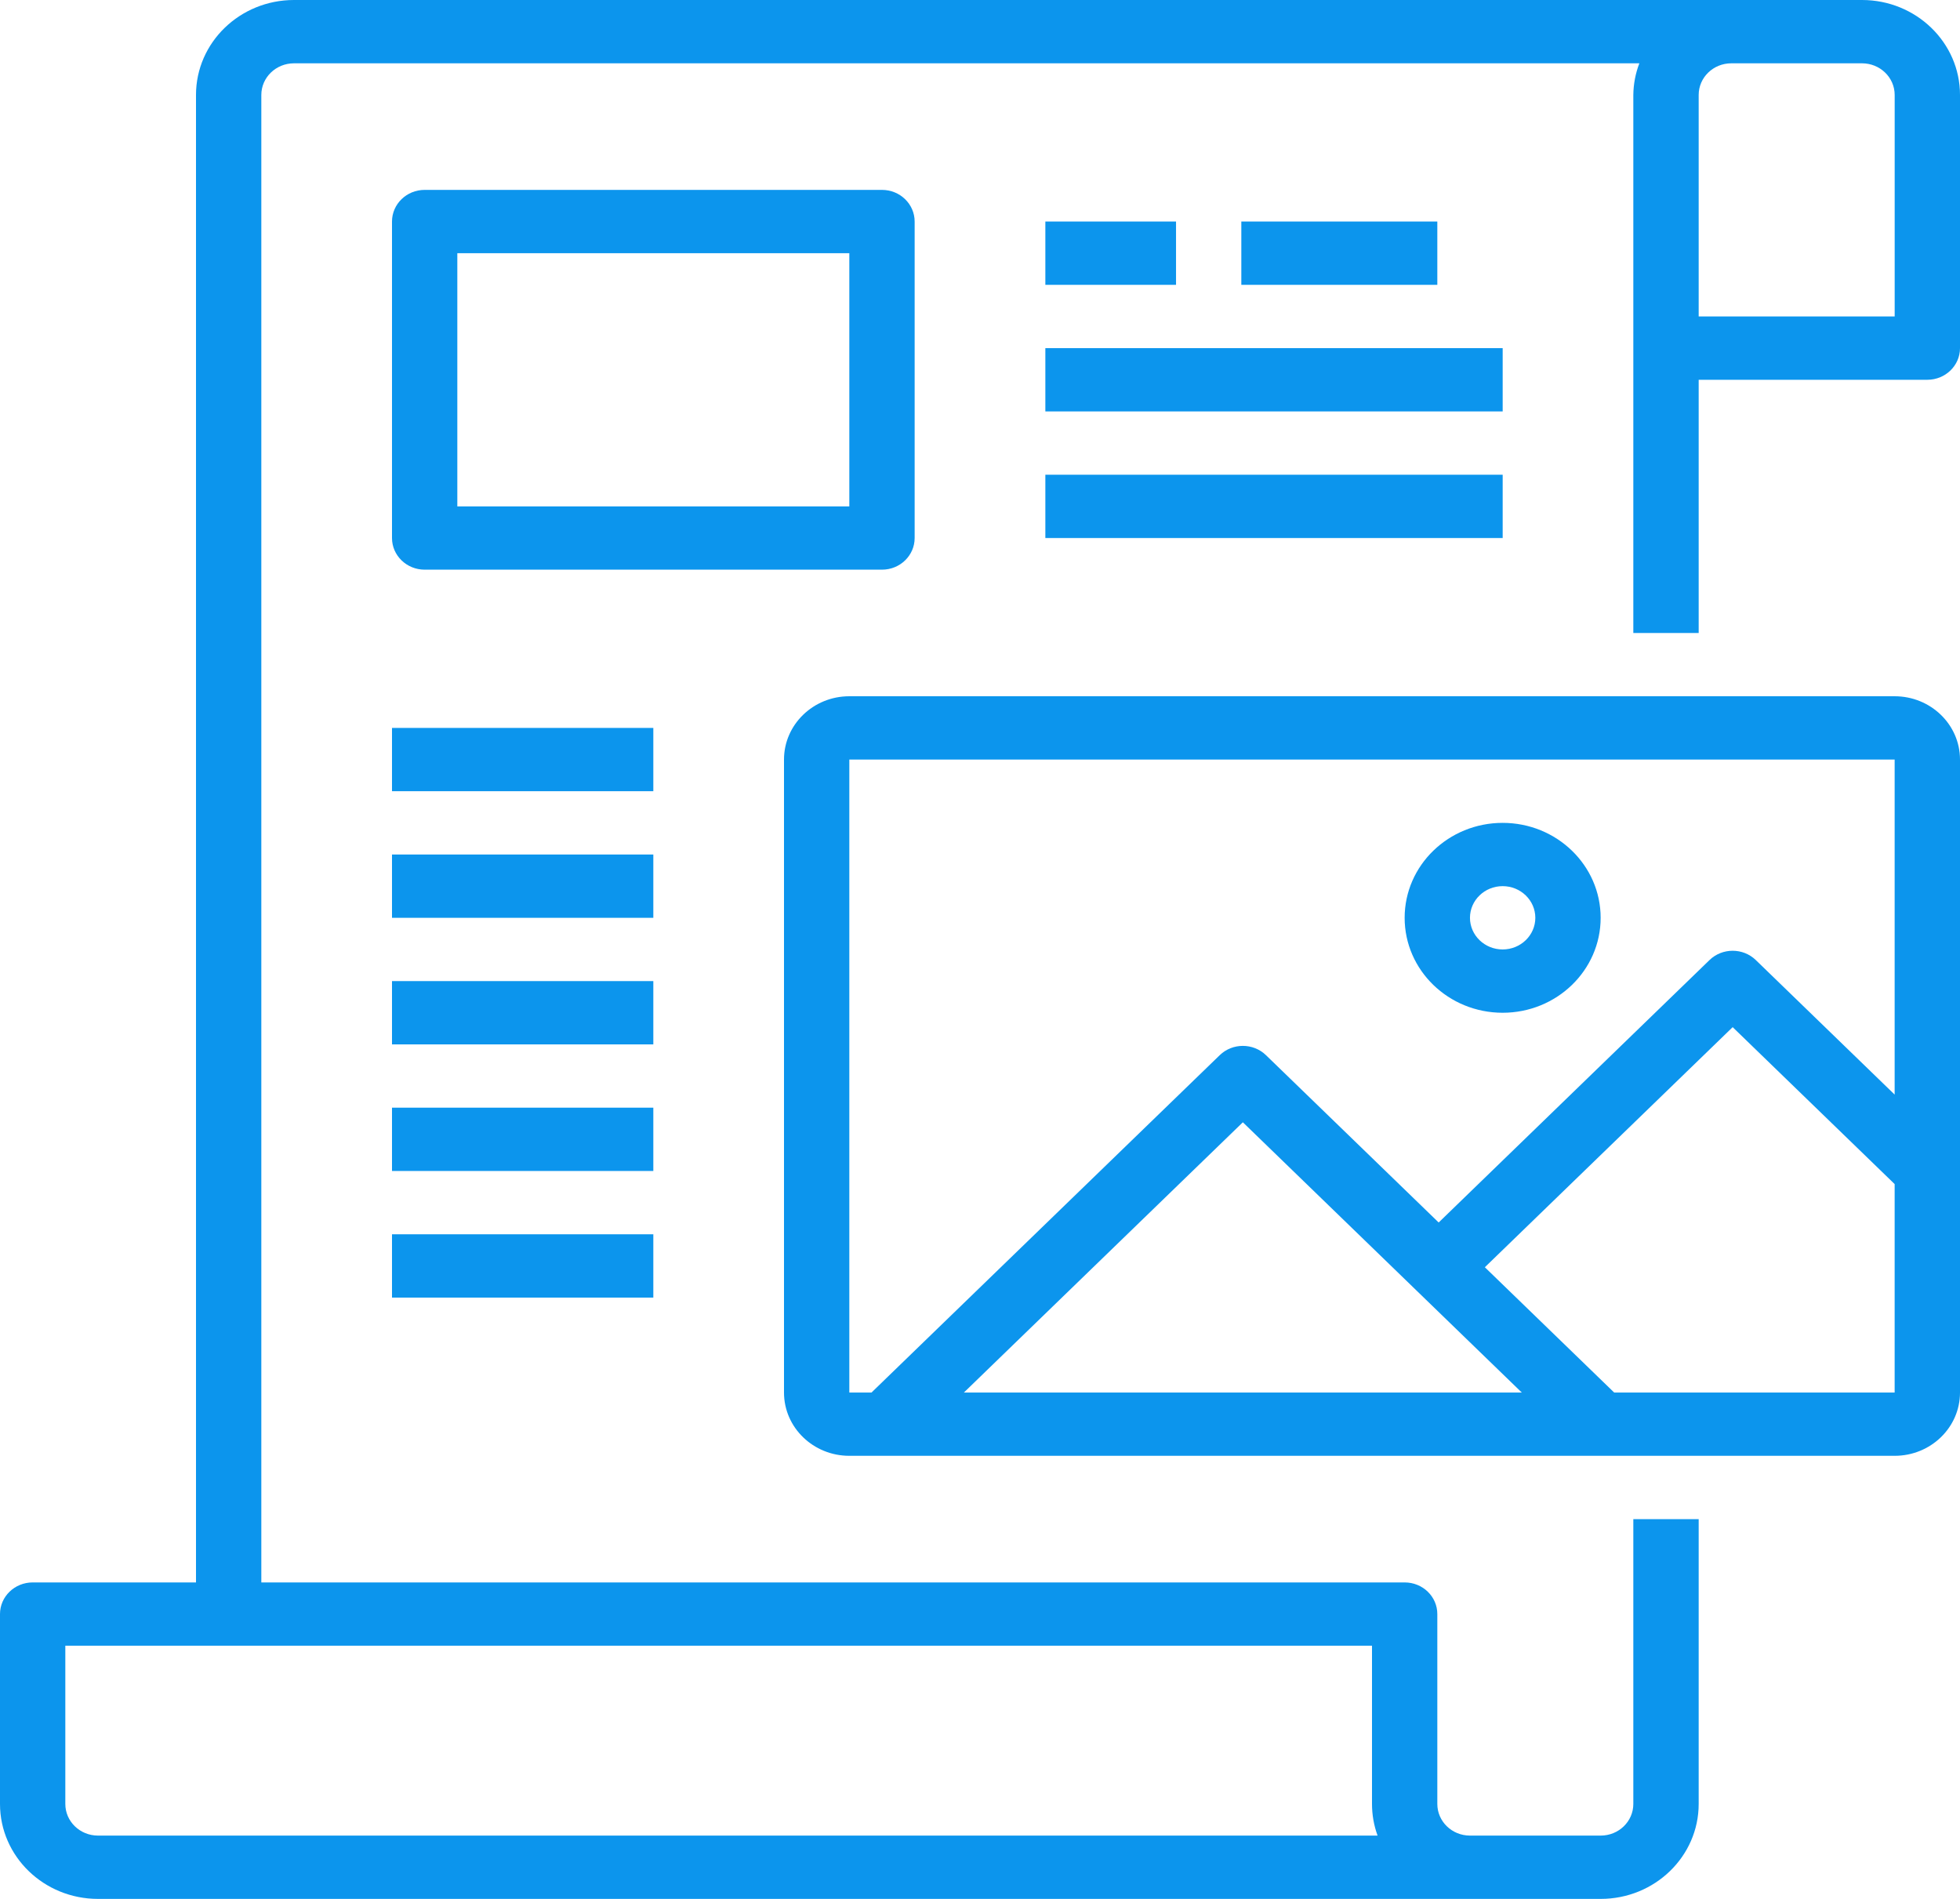 <svg width="64" height="62" viewBox="0 0 64 62" fill="none" xmlns="http://www.w3.org/2000/svg">
<g clip-path="url(#clip0)">
<path d="M60.8 0H9.6C7.833 0 6.4 1.388 6.4 3.1V51.667H1.067C0.478 51.667 0 52.129 0 52.7V58.9C0 60.612 1.433 62 3.2 62H52.267C54.034 62 55.467 60.612 55.467 58.9V49.6H53.333V58.9C53.333 59.471 52.856 59.933 52.267 59.933H48C47.411 59.933 46.933 59.471 46.933 58.9V52.7C46.933 52.129 46.456 51.667 45.867 51.667H8.533V3.1C8.533 2.529 9.011 2.067 9.6 2.067H53.53C53.403 2.398 53.337 2.747 53.333 3.1V20.667H55.467V12.4H62.933C63.522 12.4 64 11.937 64 11.367V3.1C64 1.388 62.567 0 60.8 0ZM44.982 59.933H3.2C2.611 59.933 2.133 59.471 2.133 58.9V53.733H44.8V58.9C44.8 59.252 44.861 59.601 44.982 59.933ZM61.867 10.333H55.467V3.1C55.467 2.529 55.944 2.067 56.533 2.067H60.8C61.389 2.067 61.867 2.529 61.867 3.1V10.333Z" fill="#0C95ED"/>
<path d="M61.866 22.733H27.733C26.555 22.733 25.6 23.659 25.6 24.8V45.467C25.6 46.608 26.555 47.533 27.733 47.533H61.866C63.044 47.533 64 46.608 64 45.467V24.8C64 23.659 63.044 22.733 61.866 22.733ZM27.733 24.8H61.866V35.739L57.331 31.345C56.914 30.942 56.239 30.942 55.822 31.345L46.977 39.915L41.337 34.451C40.92 34.048 40.245 34.048 39.829 34.451L28.457 45.467H27.733V24.8ZM49.691 45.467H31.474L40.583 36.643L49.691 45.467ZM52.708 45.467L48.485 41.376L56.577 33.537L61.866 38.661V45.467H52.708Z" fill="#0C95ED"/>
<path d="M49.066 33.067C50.833 33.067 52.266 31.679 52.266 29.967C52.266 28.255 50.833 26.867 49.066 26.867C47.299 26.867 45.866 28.255 45.866 29.967C45.866 31.679 47.299 33.067 49.066 33.067ZM49.066 28.933C49.655 28.933 50.133 29.396 50.133 29.967C50.133 30.537 49.655 31 49.066 31C48.477 31 47.999 30.537 47.999 29.967C47.999 29.396 48.477 28.933 49.066 28.933Z" fill="#0C95ED"/>
<path d="M29.866 17.567V7.234C29.866 6.663 29.389 6.2 28.8 6.2H13.867C13.277 6.2 12.8 6.663 12.8 7.234V17.567C12.8 18.137 13.277 18.6 13.867 18.6H28.8C29.389 18.6 29.866 18.137 29.866 17.567ZM27.733 16.534H14.933V8.267H27.733V16.534Z" fill="#0C95ED"/>
<path d="M34.134 11.367H49.067V13.433H34.134V11.367Z" fill="#0C95ED"/>
<path d="M34.134 15.5H49.067V17.567H34.134V15.5Z" fill="#0C95ED"/>
<path d="M34.134 7.233H38.401V9.3H34.134V7.233Z" fill="#0C95ED"/>
<path d="M40.533 7.233H46.933V9.3H40.533V7.233Z" fill="#0C95ED"/>
<path d="M12.8 23.767H21.333V25.833H12.8V23.767Z" fill="#0C95ED"/>
<path d="M12.8 27.9H21.333V29.967H12.8V27.9Z" fill="#0C95ED"/>
<path d="M12.8 32.033H21.333V34.1H12.8V32.033Z" fill="#0C95ED"/>
<path d="M12.8 36.166H21.333V38.233H12.8V36.166Z" fill="#0C95ED"/>
<path d="M12.8 40.3H21.333V42.367H12.8V40.3Z" fill="#0C95ED"/>
</g>
<defs>
<clipPath id="clip0">
<rect width="64" height="62" fill="white"/>
</clipPath>
</defs>
</svg>
